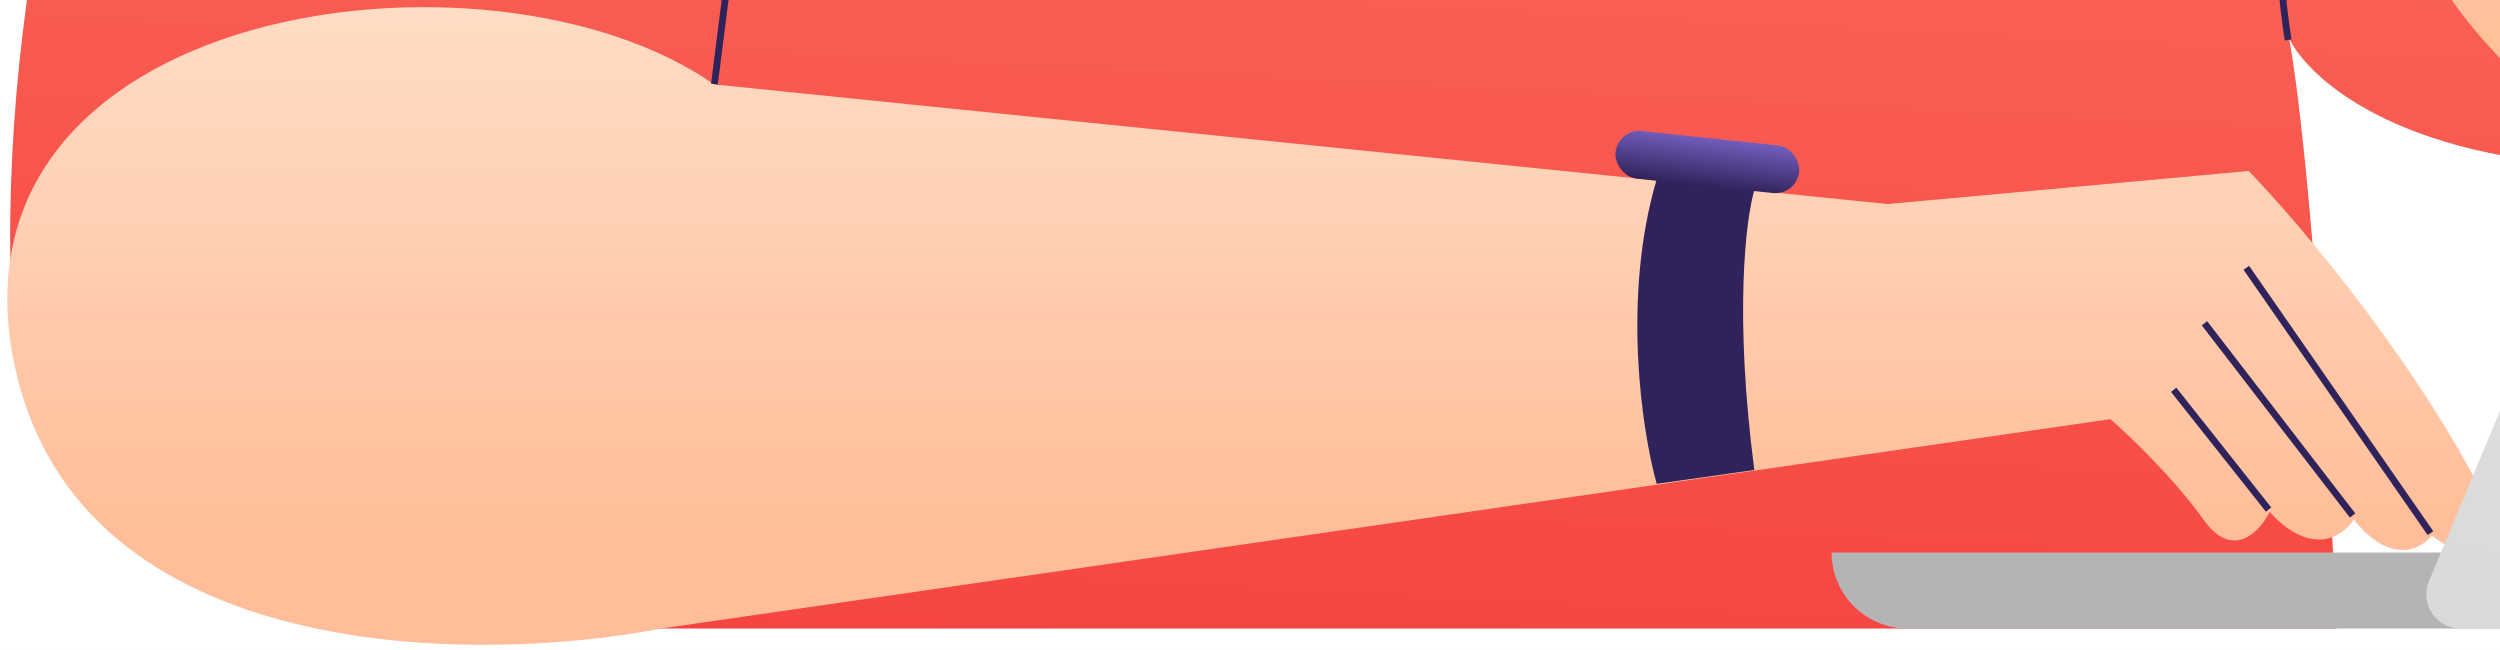 <svg width="227" height="59" viewBox="0 0 227 59" fill="none" xmlns="http://www.w3.org/2000/svg">
<rect width="227" height="59" fill="#F6F6F6"/>
<g id="Landingpage" clip-path="url(#clip0_1050_2)">
<rect width="1440" height="1506" transform="translate(-847 -503)" fill="white"/>
<g id="Illustration 1">
<path id="Vector 28" d="M46.253 -99.311C57.46 -107.093 99.156 -121.111 118.604 -127.147H140.447C153.411 -123.934 182.535 -116.209 195.326 -111.024C208.117 -105.839 231.436 -75.133 240.799 -60.874L230.611 -41.367C204.684 -15.785 225.574 6.8 239.402 15.154C218.661 15.154 209.73 7.376 207.858 3.487C209.932 15.241 211.603 44.106 212.179 57.07H59.641V33.51H1.462C-3.9 -25.152 32.245 -89.583 46.253 -99.311Z" fill="url(#paint0_linear_1050_2)"/>
<path id="Vector 29" d="M1.413 33.585C7.412 60.321 43.038 60.375 60.102 57.06L191.628 38.058C193.323 39.531 197.384 43.413 200.061 47.165C202.738 50.916 205.192 48.279 206.084 46.491C209.939 50.668 212.777 48.68 213.714 47.165C217.034 51.344 219.827 49.885 220.809 48.633C225.413 52.06 226.576 49.082 226.581 47.165C220.299 33.862 209.029 20.529 204.18 15.525L171.385 18.527L64.83 7.664C44.614 -6.519 -6.086 0.165 1.413 33.585Z" fill="url(#paint1_linear_1050_2)"/>
<path id="Vector 30" d="M256.251 -6.867C250.31 12.319 242.12 15.671 238.767 14.949C203.481 -8.663 218.633 -32.859 230.62 -42.005L261.865 -106.336C257.341 -109.874 252.301 -120.941 252.818 -127.92C253.232 -133.503 257.04 -133.69 258.892 -133.085C259.409 -138.87 263.588 -138.686 265.613 -137.871C267.371 -144.178 272.463 -142.825 274.789 -141.361C275.099 -150.046 281.122 -148.856 284.094 -147.176L289.312 -133.085C291.444 -132.789 296.388 -132.105 299.111 -131.733C302.515 -131.269 306.848 -130.65 304.681 -125.854C302.949 -122.016 294.16 -108.885 289.982 -102.799C281.214 -78.816 262.193 -26.054 256.251 -6.867Z" fill="url(#paint2_linear_1050_2)"/>
<path id="Rectangle 289" d="M166.31 50.167H235.116C235.116 53.98 232.025 57.07 228.213 57.07H173.212C169.4 57.07 166.31 53.98 166.31 50.167Z" fill="#B4B4B4"/>
<path id="Rectangle 288" d="M257.053 -34.782C257.534 -35.936 258.662 -36.687 259.912 -36.687H376.112C378.322 -36.687 379.821 -34.439 378.971 -32.398L342.466 55.164C341.985 56.318 340.858 57.07 339.608 57.07H223.407C221.197 57.07 219.698 54.821 220.549 52.781L257.053 -34.782Z" fill="url(#paint3_linear_1050_2)"/>
<path id="Vector 31" d="M64.87 7.633L67.956 -16.657" stroke="#30235B" stroke-width="0.619"/>
<path id="Vector 32" d="M207.764 3.631C207.301 0.78 206.514 -6.111 207.069 -10.866" stroke="#30235B" stroke-width="0.619"/>
<path id="Vector 34" d="M205.986 46.269L197.368 35.392" stroke="#30235B" stroke-width="0.619"/>
<path id="Vector 35" d="M213.614 46.807L200.164 29.352" stroke="#30235B" stroke-width="0.619"/>
<path id="Vector 36" d="M220.685 48.407L203.967 24.319" stroke="#30235B" stroke-width="0.619"/>
<path id="Vector 51" d="M150.429 16.283C147.241 27.044 149.101 39.199 150.429 43.932L159.294 42.675C157.446 28.574 158.524 19.857 159.294 17.262L150.429 16.283Z" fill="#30235B"/>
<rect id="Rectangle 295" x="146.917" y="11.674" width="16.767" height="4.347" rx="2.173" transform="rotate(6.017 146.917 11.674)" fill="url(#paint4_linear_1050_2)"/>
</g>
</g>
<defs>
<linearGradient id="paint0_linear_1050_2" x1="133.261" y1="-157.437" x2="120.861" y2="90.901" gradientUnits="userSpaceOnUse">
<stop stop-color="#FF9F81"/>
<stop offset="1" stop-color="#F53838"/>
</linearGradient>
<linearGradient id="paint1_linear_1050_2" x1="113.622" y1="-35.365" x2="113.622" y2="48.501" gradientUnits="userSpaceOnUse">
<stop offset="0.068" stop-color="#FFEFE0"/>
<stop offset="1" stop-color="#FFBE99"/>
</linearGradient>
<linearGradient id="paint2_linear_1050_2" x1="230.507" y1="-158.454" x2="311.893" y2="-63.206" gradientUnits="userSpaceOnUse">
<stop stop-color="#FFEFE0"/>
<stop offset="1" stop-color="#FFBE99"/>
</linearGradient>
<linearGradient id="paint3_linear_1050_2" x1="333.21" y1="-107.052" x2="287.565" y2="82.293" gradientUnits="userSpaceOnUse">
<stop offset="0.017" stop-color="white"/>
<stop offset="1" stop-color="#D7D7D7"/>
</linearGradient>
<linearGradient id="paint4_linear_1050_2" x1="154.982" y1="10.824" x2="154.87" y2="16.092" gradientUnits="userSpaceOnUse">
<stop stop-color="#7F67CE"/>
<stop offset="1" stop-color="#30235B"/>
</linearGradient>
<clipPath id="clip0_1050_2">
<rect width="1440" height="1506" fill="white" transform="translate(-847 -503)"/>
</clipPath>
</defs>
</svg>
